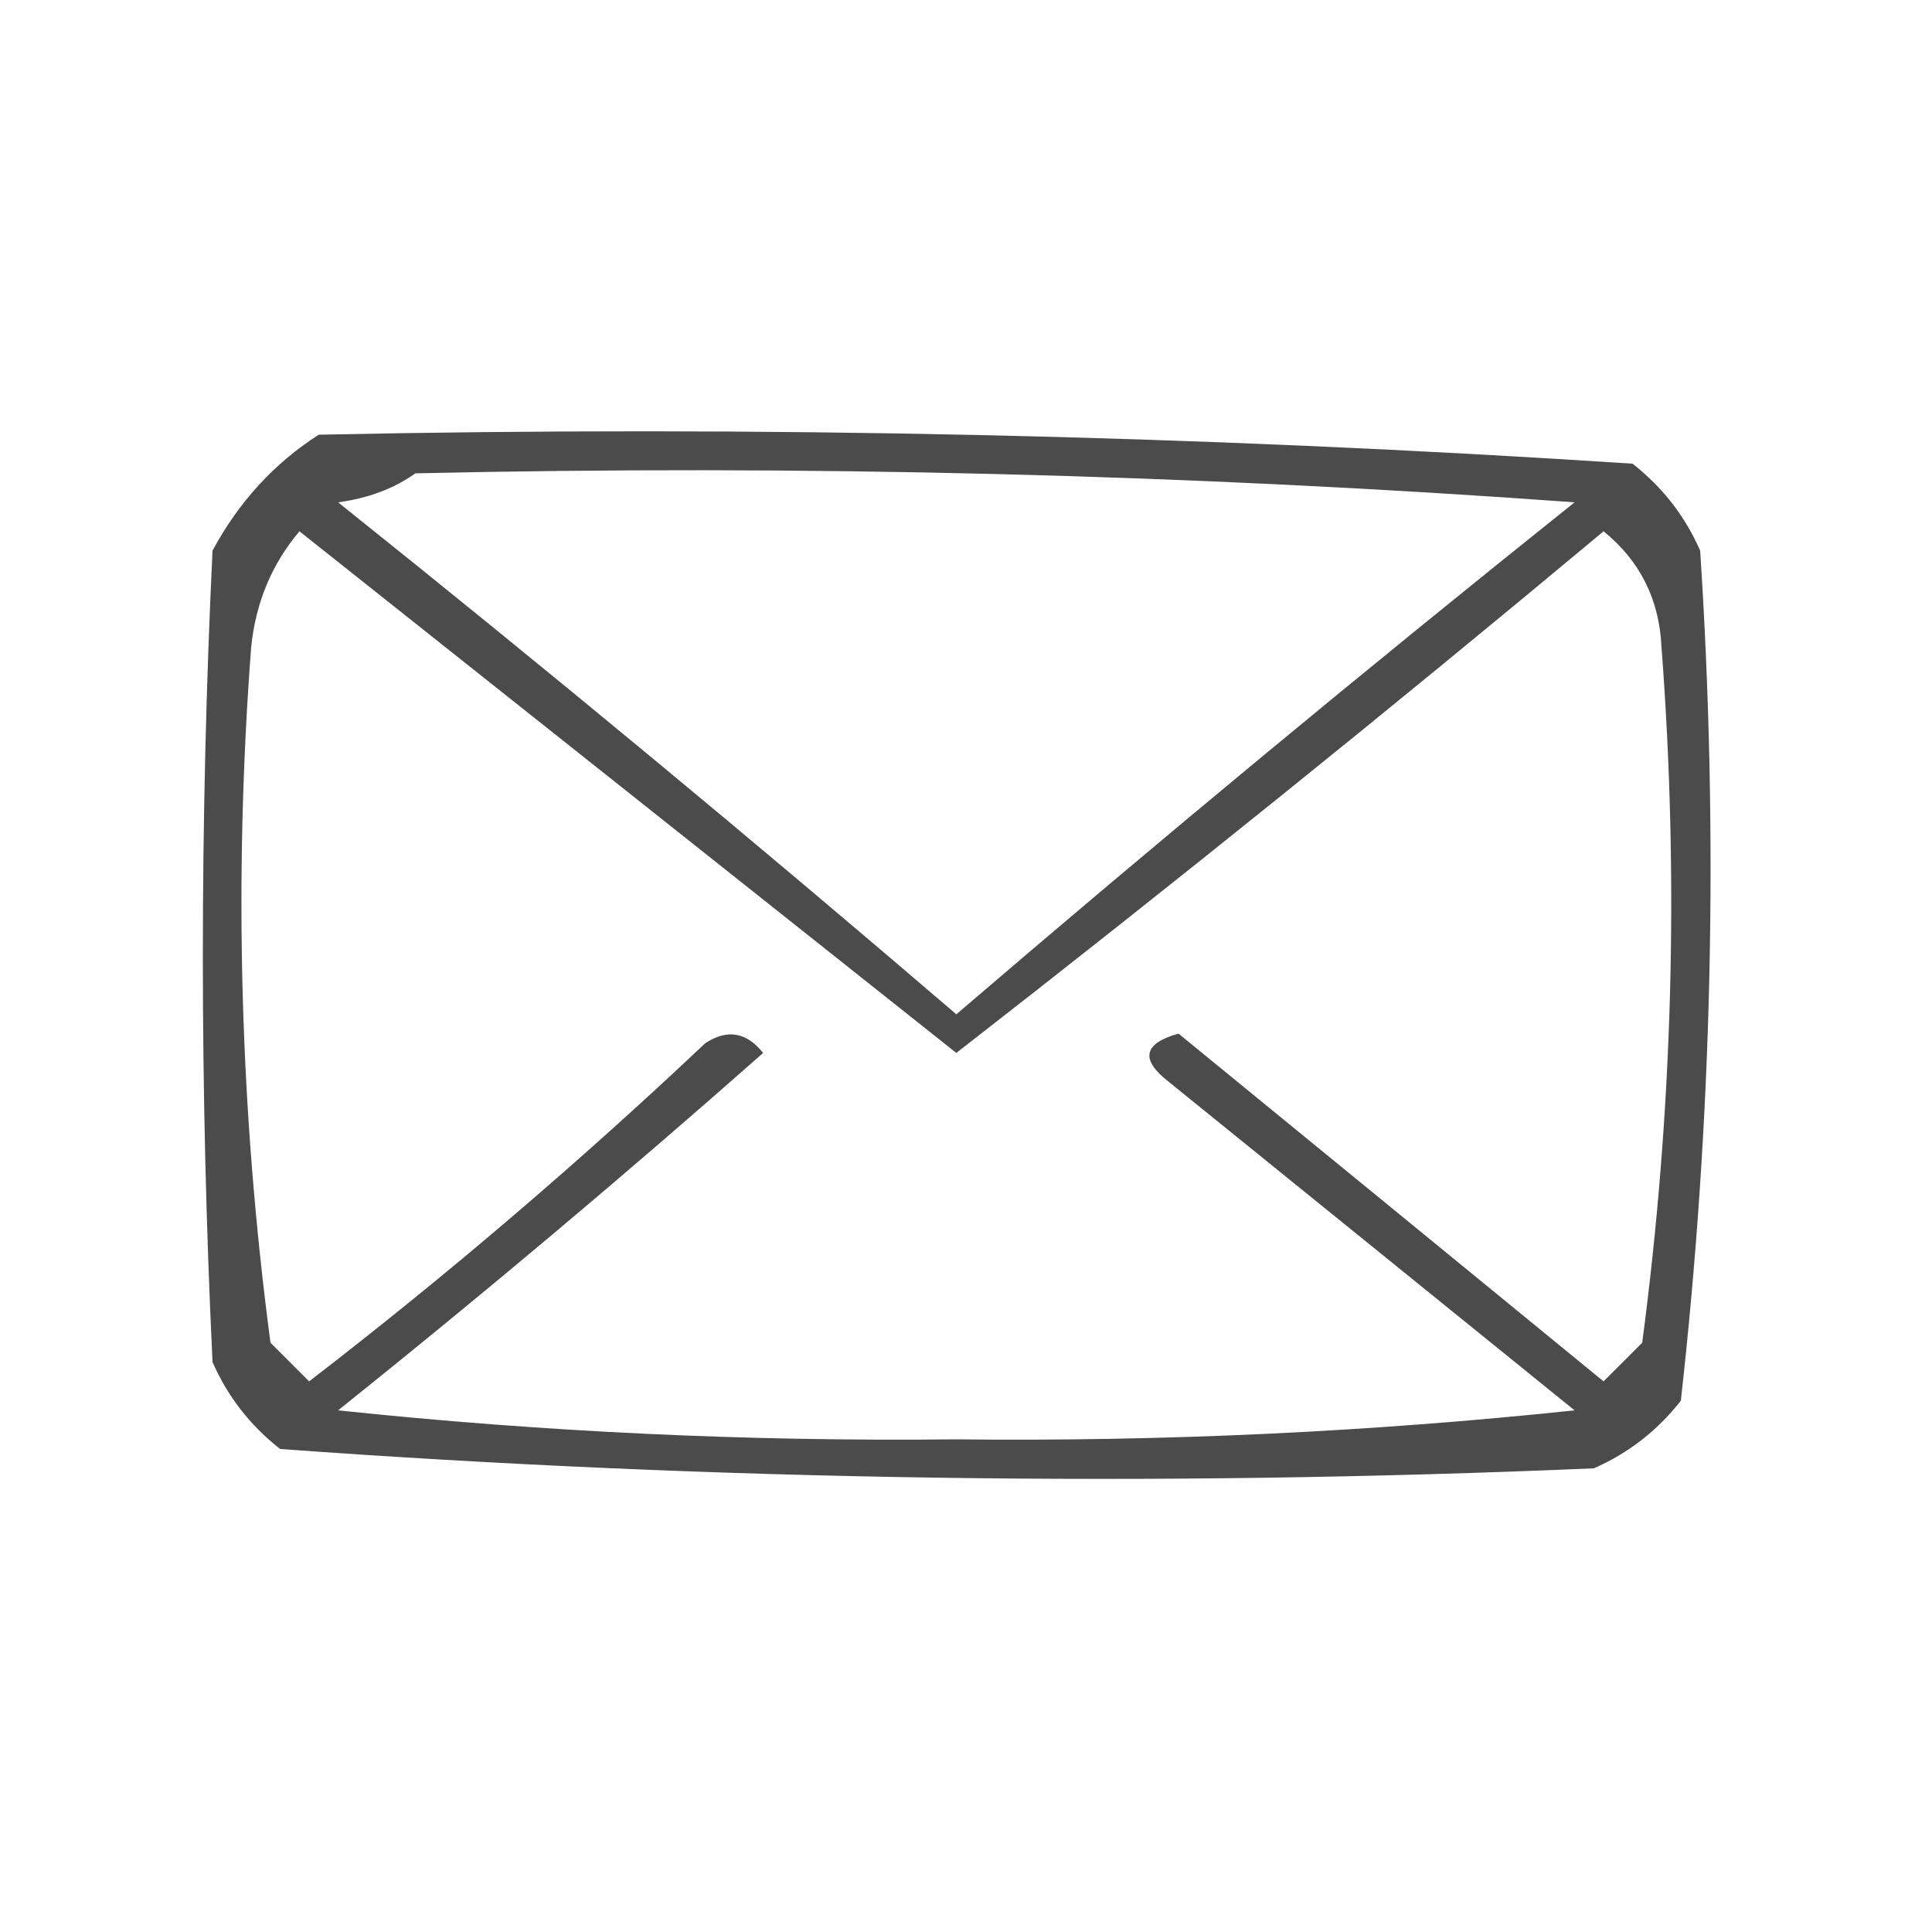 <?xml version="1.0" encoding="UTF-8"?>
<!DOCTYPE svg PUBLIC "-//W3C//DTD SVG 1.1//EN" "http://www.w3.org/Graphics/SVG/1.1/DTD/svg11.dtd">
<svg xmlns="http://www.w3.org/2000/svg" version="1.1" width="100px" height="100px" style="shape-rendering:geometricPrecision; text-rendering:geometricPrecision; image-rendering:optimizeQuality; fill-rule:evenodd; clip-rule:evenodd" xmlns:xlink="http://www.w3.org/1999/xlink">
<g><path style="opacity:0.704" fill="#000000" d="M 16.5,22.5 C 39.257,22.021 61.924,22.521 84.5,24C 86.049,25.214 87.216,26.714 88,28.5C 88.966,43.26 88.633,57.927 87,72.5C 85.786,74.049 84.286,75.216 82.5,76C 59.745,76.978 37.078,76.645 14.5,75C 12.951,73.786 11.784,72.286 11,70.5C 10.333,56.5 10.333,42.5 11,28.5C 12.36,25.977 14.193,23.977 16.5,22.5 Z M 21.5,24.5 C 41.554,24.048 61.554,24.548 81.5,26C 70.688,34.645 60.021,43.478 49.5,52.5C 38.979,43.478 28.312,34.645 17.5,26C 19.058,25.79 20.392,25.29 21.5,24.5 Z M 15.5,27.5 C 26.84,36.509 38.174,45.509 49.5,54.5C 60.785,45.722 71.952,36.722 83,27.5C 84.887,29.026 85.887,31.026 86,33.5C 86.915,45.558 86.581,57.558 85,69.5C 84.333,70.167 83.667,70.833 83,71.5C 75.656,65.486 68.322,59.486 61,53.5C 59.174,54.01 59.007,54.844 60.5,56C 67.5,61.667 74.5,67.333 81.5,73C 70.889,74.119 60.222,74.619 49.5,74.5C 38.778,74.619 28.111,74.119 17.5,73C 25.005,66.992 32.338,60.825 39.5,54.5C 38.635,53.417 37.635,53.251 36.5,54C 29.946,60.189 23.112,66.022 16,71.5C 15.333,70.833 14.667,70.167 14,69.5C 12.419,57.558 12.085,45.558 13,33.5C 13.236,31.189 14.069,29.189 15.5,27.5 Z"/></g>
</svg>

